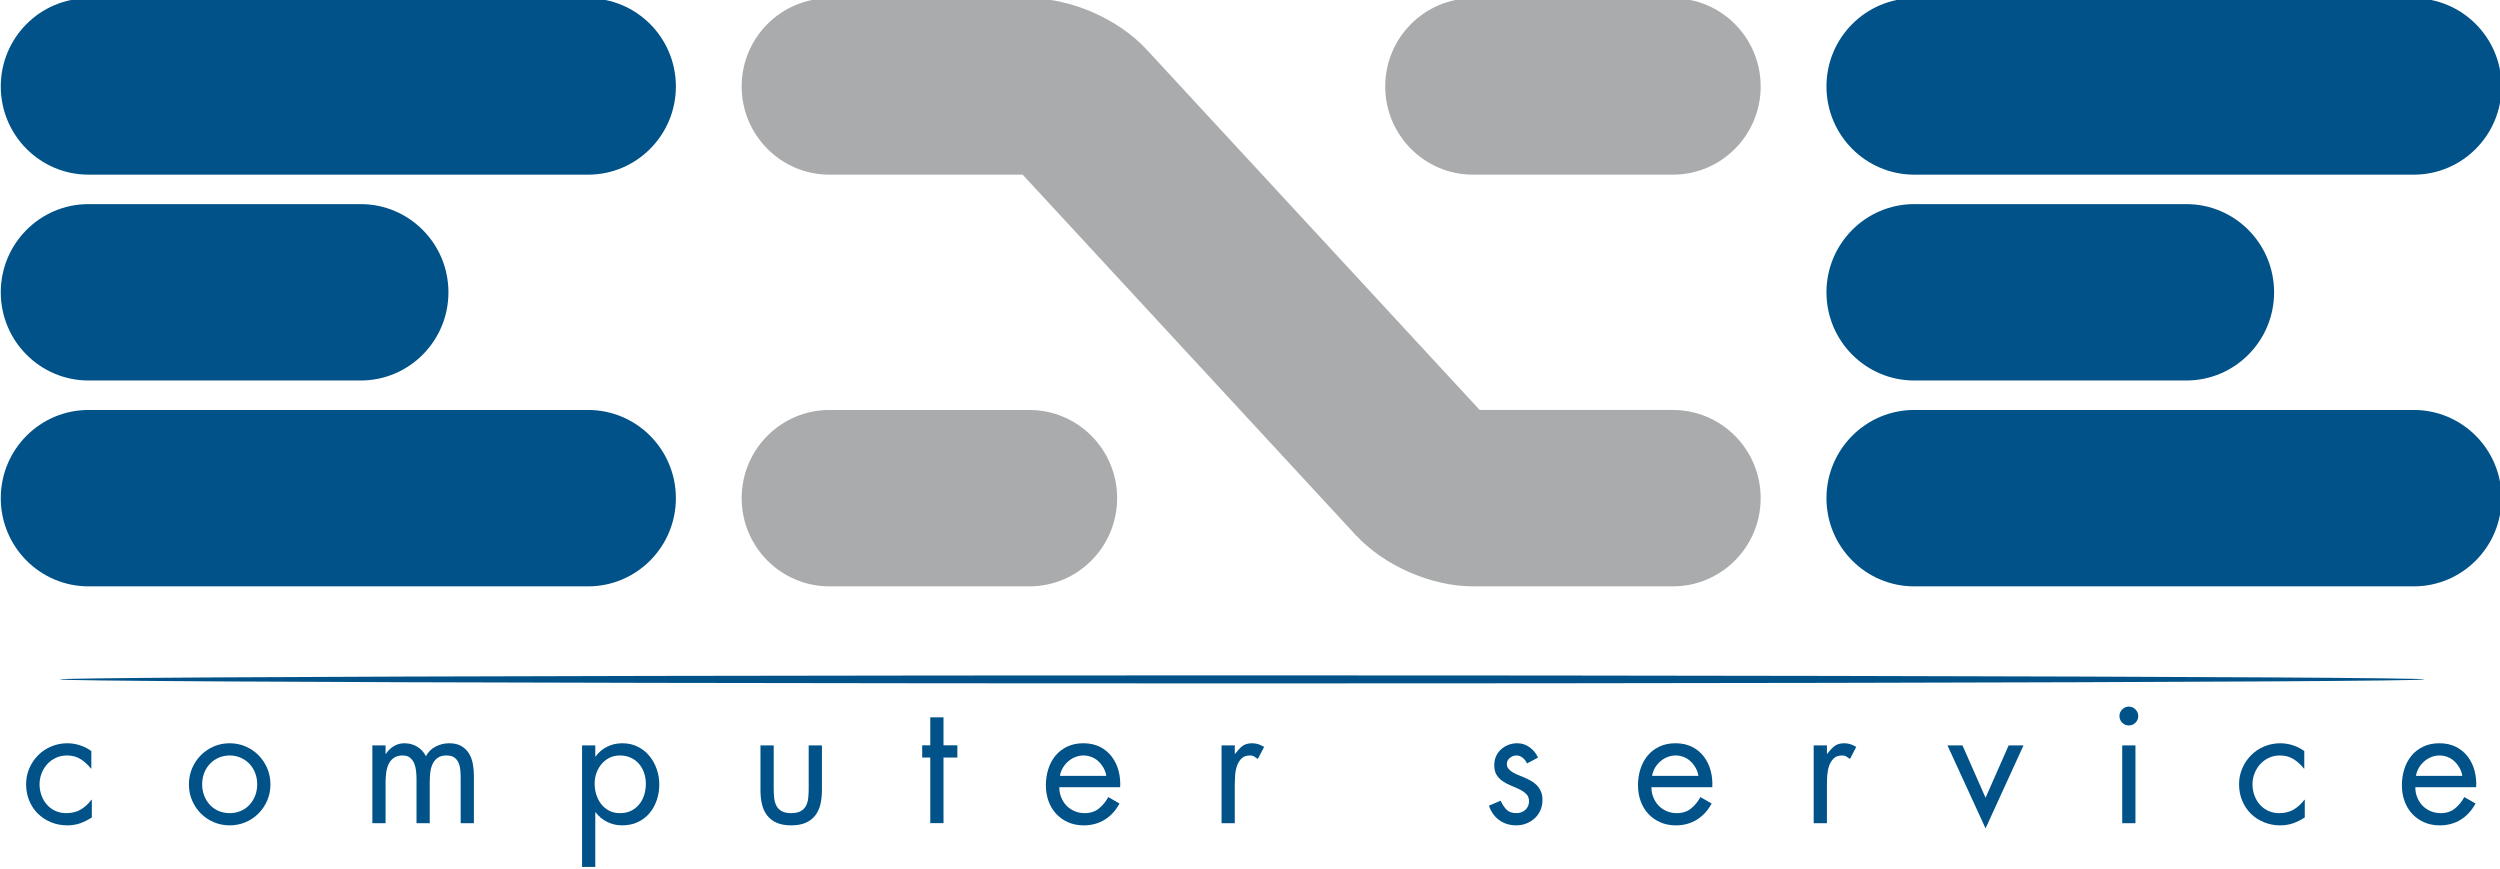 <?xml version="1.0" encoding="UTF-8" standalone="no"?>
<!-- Created with sK1/UniConvertor (http://sk1project.org/) -->

<svg
   width="210mm"
   height="73mm"
   viewBox="0 0 213 74.043"
   fill-rule="evenodd"
   version="1.1"
   id="svg140"
   sodipodi:docname="logo_vettoriale.svg"
   inkscape:version="1.2.2 (732a01da63, 2022-12-09)"
   xmlns:inkscape="http://www.inkscape.org/namespaces/inkscape"
   xmlns:sodipodi="http://sodipodi.sourceforge.net/DTD/sodipodi-0.dtd"
   xmlns="http://www.w3.org/2000/svg"
   xmlns:svg="http://www.w3.org/2000/svg">
  <defs
     id="defs144" />
  <sodipodi:namedview
     id="namedview142"
     pagecolor="#505050"
     bordercolor="#ffffff"
     borderopacity="1"
     inkscape:showpageshadow="0"
     inkscape:pageopacity="0"
     inkscape:pagecheckerboard="1"
     inkscape:deskcolor="#505050"
     inkscape:document-units="mm"
     showgrid="false"
     inkscape:zoom="1.4770338"
     inkscape:cx="365.25908"
     inkscape:cy="226.80591"
     inkscape:window-width="1920"
     inkscape:window-height="1009"
     inkscape:window-x="-8"
     inkscape:window-y="-8"
     inkscape:window-maximized="1"
     inkscape:current-layer="g80"
     showguides="false">
    <inkscape:grid
       type="xygrid"
       id="grid387" />
  </sodipodi:namedview>
  <g
     inkscape:groupmode="layer"
     id="layer2"
     inkscape:label="sotto">
    <g
       id="g134"
       inkscape:label="g134"
       transform="matrix(1.048,0,0,1.053,-215.704,-359.772)"
       style="fill:#2350a9;fill-opacity:1">
      <path
         style="fill:#005288;stroke:none;fill-opacity:1"
         d="m 213.249,403.851 h -0.026 c -0.251,-0.313 -0.533,-0.568 -0.845,-0.765 -0.313,-0.197 -0.684,-0.295 -1.113,-0.295 -0.322,0 -0.619,0.063 -0.891,0.187 -0.273,0.126 -0.508,0.295 -0.704,0.51 -0.197,0.214 -0.351,0.463 -0.462,0.745 -0.112,0.281 -0.168,0.578 -0.168,0.891 0,0.312 0.051,0.609 0.154,0.89 0.102,0.282 0.247,0.531 0.436,0.745 0.188,0.215 0.415,0.385 0.683,0.51 0.269,0.124 0.568,0.187 0.898,0.187 0.456,0 0.847,-0.097 1.174,-0.288 0.326,-0.193 0.618,-0.459 0.878,-0.799 h 0.027 v 1.433 c -0.313,0.205 -0.63,0.364 -0.952,0.476 -0.322,0.11 -0.671,0.167 -1.046,0.167 -0.474,0 -0.916,-0.085 -1.327,-0.255 -0.412,-0.169 -0.766,-0.401 -1.065,-0.696 -0.298,-0.295 -0.532,-0.645 -0.7,-1.052 -0.169,-0.406 -0.253,-0.846 -0.253,-1.318 0,-0.465 0.089,-0.9 0.266,-1.306 0.178,-0.406 0.419,-0.758 0.721,-1.058 0.303,-0.299 0.657,-0.534 1.065,-0.703 0.406,-0.17 0.842,-0.255 1.307,-0.255 0.339,0 0.676,0.055 1.011,0.161 0.335,0.107 0.646,0.263 0.932,0.469 z"
         id="path104" />
      <path
         style="fill:#005288;stroke:none;fill-opacity:1"
         d="m 225.408,402.978 c 0.277,0.126 0.513,0.293 0.71,0.503 0.197,0.211 0.349,0.457 0.456,0.737 0.106,0.282 0.16,0.583 0.16,0.906 0,0.321 -0.054,0.623 -0.16,0.904 -0.107,0.282 -0.259,0.531 -0.456,0.744 -0.197,0.215 -0.433,0.383 -0.71,0.503 -0.277,0.121 -0.58,0.181 -0.911,0.181 -0.33,0 -0.634,-0.06 -0.912,-0.181 -0.276,-0.12 -0.512,-0.288 -0.709,-0.503 -0.197,-0.213 -0.349,-0.462 -0.456,-0.744 -0.108,-0.281 -0.16,-0.583 -0.16,-0.904 0,-0.323 0.052,-0.624 0.16,-0.906 0.107,-0.28 0.259,-0.526 0.456,-0.737 0.197,-0.21 0.433,-0.377 0.709,-0.503 0.278,-0.124 0.582,-0.187 0.912,-0.187 0.331,0 0.634,0.063 0.911,0.187 z m 0.377,5.212 c 0.402,-0.169 0.752,-0.403 1.052,-0.703 0.299,-0.298 0.537,-0.649 0.711,-1.051 0.174,-0.402 0.262,-0.834 0.262,-1.3 0,-0.464 -0.086,-0.896 -0.255,-1.298 -0.17,-0.401 -0.406,-0.754 -0.705,-1.058 -0.299,-0.304 -0.65,-0.542 -1.052,-0.716 -0.403,-0.175 -0.836,-0.262 -1.301,-0.262 -0.465,0 -0.899,0.087 -1.301,0.262 -0.403,0.174 -0.753,0.412 -1.053,0.716 -0.3,0.304 -0.534,0.657 -0.704,1.058 -0.17,0.402 -0.255,0.834 -0.255,1.298 0,0.466 0.087,0.898 0.261,1.3 0.175,0.402 0.411,0.753 0.712,1.051 0.299,0.3 0.65,0.534 1.052,0.703 0.402,0.17 0.831,0.255 1.288,0.255 0.455,0 0.884,-0.085 1.288,-0.255 z"
         id="path106" />
      <path
         style="fill:#005288;stroke:none;fill-opacity:1"
         d="m 237.171,402.657 h 0.026 c 0.17,-0.258 0.384,-0.465 0.643,-0.621 0.259,-0.156 0.549,-0.234 0.87,-0.234 0.375,0 0.717,0.091 1.024,0.274 0.308,0.183 0.548,0.44 0.717,0.771 0.188,-0.349 0.453,-0.609 0.798,-0.783 0.343,-0.175 0.707,-0.262 1.091,-0.262 0.403,0 0.733,0.076 0.993,0.228 0.258,0.152 0.464,0.351 0.616,0.596 0.152,0.245 0.257,0.527 0.314,0.843 0.059,0.318 0.088,0.642 0.088,0.972 v 3.83 h -1.075 v -3.658 c 0,-0.205 -0.01,-0.415 -0.027,-0.63 -0.019,-0.214 -0.065,-0.411 -0.141,-0.59 -0.076,-0.178 -0.19,-0.323 -0.34,-0.435 -0.152,-0.111 -0.367,-0.167 -0.644,-0.167 -0.312,0 -0.557,0.067 -0.734,0.201 -0.179,0.134 -0.315,0.306 -0.409,0.515 -0.093,0.21 -0.154,0.44 -0.18,0.691 -0.027,0.25 -0.04,0.496 -0.04,0.737 v 3.336 h -1.075 v -3.577 c 0,-0.197 -0.012,-0.407 -0.034,-0.631 -0.023,-0.223 -0.071,-0.428 -0.147,-0.616 -0.076,-0.187 -0.188,-0.343 -0.335,-0.469 -0.147,-0.124 -0.349,-0.187 -0.609,-0.187 -0.312,0 -0.561,0.071 -0.749,0.214 -0.187,0.144 -0.327,0.323 -0.421,0.542 -0.093,0.219 -0.154,0.459 -0.18,0.718 -0.027,0.259 -0.04,0.51 -0.04,0.75 v 3.256 h -1.075 v -6.298 h 1.075 z"
         id="path108" />
      <path
         style="fill:#005288;stroke:none;fill-opacity:1"
         d="m 257.105,402.972 c 0.264,0.12 0.485,0.284 0.663,0.489 0.179,0.206 0.317,0.447 0.415,0.724 0.099,0.277 0.147,0.572 0.147,0.884 0,0.323 -0.044,0.627 -0.133,0.913 -0.09,0.286 -0.223,0.538 -0.402,0.756 -0.178,0.22 -0.397,0.394 -0.656,0.524 -0.259,0.129 -0.561,0.194 -0.91,0.194 -0.339,0 -0.636,-0.067 -0.891,-0.202 -0.253,-0.133 -0.468,-0.312 -0.641,-0.535 -0.174,-0.223 -0.306,-0.478 -0.395,-0.764 -0.09,-0.286 -0.134,-0.585 -0.134,-0.899 0,-0.295 0.049,-0.579 0.147,-0.851 0.098,-0.273 0.237,-0.513 0.415,-0.724 0.178,-0.21 0.393,-0.377 0.642,-0.503 0.251,-0.124 0.531,-0.187 0.843,-0.187 0.331,0 0.627,0.06 0.89,0.181 z m -2.885,-0.996 h -1.075 v 9.834 h 1.075 v -4.421 h 0.027 c 0.258,0.338 0.574,0.599 0.949,0.782 0.374,0.183 0.776,0.274 1.204,0.274 0.473,0 0.896,-0.087 1.271,-0.261 0.374,-0.174 0.691,-0.413 0.95,-0.717 0.258,-0.303 0.456,-0.656 0.595,-1.058 0.137,-0.401 0.207,-0.826 0.207,-1.273 0,-0.436 -0.071,-0.856 -0.215,-1.258 -0.142,-0.402 -0.343,-0.757 -0.601,-1.064 -0.259,-0.309 -0.574,-0.555 -0.944,-0.738 -0.371,-0.183 -0.788,-0.274 -1.252,-0.274 -0.437,0 -0.844,0.091 -1.218,0.275 -0.375,0.182 -0.692,0.449 -0.95,0.797 h -0.023 z"
         id="path110" />
      <path
         style="fill:#005288;stroke:none;fill-opacity:1"
         d="m 268.725,405.486 c 0,0.268 0.014,0.521 0.04,0.757 0.027,0.238 0.088,0.445 0.182,0.623 0.093,0.18 0.236,0.323 0.429,0.43 0.192,0.107 0.449,0.16 0.771,0.16 0.322,0 0.579,-0.053 0.771,-0.16 0.192,-0.107 0.335,-0.25 0.43,-0.43 0.094,-0.178 0.154,-0.385 0.181,-0.623 0.027,-0.236 0.04,-0.489 0.04,-0.757 v -3.51 h 1.076 v 3.629 c 0,0.42 -0.043,0.804 -0.127,1.152 -0.086,0.348 -0.227,0.647 -0.424,0.897 -0.197,0.251 -0.454,0.445 -0.772,0.582 -0.318,0.14 -0.709,0.209 -1.175,0.209 -0.465,0 -0.857,-0.069 -1.175,-0.209 -0.318,-0.137 -0.575,-0.331 -0.772,-0.582 -0.198,-0.25 -0.338,-0.549 -0.423,-0.897 -0.086,-0.348 -0.128,-0.732 -0.128,-1.152 v -3.629 h 1.076 z"
         id="path112" />
      <path
         style="fill:#005288;stroke:none;fill-opacity:1"
         d="m 282.529,408.265 h -1.075 v -5.307 h -0.657 v -0.989 h 0.657 v -2.265 h 1.075 v 2.265 h 1.126 v 0.989 h -1.126 z"
         id="path114" />
      <path
         style="fill:#005288;stroke:none;fill-opacity:1"
         d="m 291.996,404.439 c 0.035,-0.224 0.111,-0.436 0.228,-0.637 0.116,-0.2 0.261,-0.377 0.436,-0.529 0.173,-0.152 0.369,-0.27 0.583,-0.354 0.214,-0.086 0.438,-0.128 0.67,-0.128 0.232,0 0.453,0.042 0.664,0.128 0.21,0.084 0.395,0.202 0.556,0.354 0.161,0.152 0.298,0.329 0.41,0.529 0.111,0.201 0.185,0.413 0.221,0.637 z m 4.895,0.919 c 0.027,-0.465 -0.017,-0.913 -0.134,-1.342 -0.116,-0.429 -0.302,-0.809 -0.557,-1.141 -0.254,-0.33 -0.574,-0.592 -0.958,-0.785 -0.385,-0.191 -0.831,-0.288 -1.341,-0.288 -0.491,0 -0.926,0.089 -1.307,0.268 -0.38,0.179 -0.698,0.421 -0.956,0.729 -0.258,0.309 -0.453,0.67 -0.587,1.085 -0.133,0.415 -0.199,0.856 -0.199,1.32 0,0.455 0.07,0.88 0.213,1.272 0.142,0.393 0.346,0.735 0.613,1.025 0.267,0.29 0.59,0.52 0.97,0.689 0.379,0.17 0.807,0.255 1.28,0.255 0.643,0 1.213,-0.154 1.71,-0.461 0.495,-0.308 0.895,-0.743 1.2,-1.306 l -0.912,-0.523 c -0.206,0.376 -0.463,0.686 -0.771,0.933 -0.308,0.246 -0.69,0.368 -1.146,0.368 -0.304,0 -0.584,-0.055 -0.839,-0.167 -0.254,-0.112 -0.471,-0.26 -0.65,-0.448 -0.179,-0.187 -0.319,-0.407 -0.421,-0.662 -0.103,-0.254 -0.156,-0.527 -0.156,-0.821 z"
         id="path116" />
      <path
         style="fill:#005288;stroke:none;fill-opacity:1"
         d="m 306.209,402.657 h 0.027 c 0.188,-0.249 0.379,-0.454 0.575,-0.614 0.198,-0.161 0.47,-0.241 0.819,-0.241 0.179,0 0.346,0.027 0.503,0.08 0.156,0.055 0.31,0.125 0.462,0.214 l -0.51,0.976 c -0.107,-0.071 -0.205,-0.136 -0.295,-0.194 -0.089,-0.058 -0.204,-0.087 -0.348,-0.087 -0.295,0 -0.525,0.082 -0.69,0.248 -0.166,0.165 -0.288,0.368 -0.368,0.609 -0.082,0.242 -0.131,0.497 -0.148,0.764 -0.018,0.268 -0.027,0.506 -0.027,0.71 v 3.149 h -1.075 v -6.295 h 1.075 z"
         id="path118" />
      <path
         style="fill:#005288;stroke:none;fill-opacity:1"
         d="m 329.963,403.435 c -0.071,-0.171 -0.183,-0.32 -0.335,-0.449 -0.152,-0.13 -0.326,-0.195 -0.524,-0.195 -0.187,0 -0.364,0.065 -0.528,0.194 -0.166,0.13 -0.249,0.297 -0.249,0.503 0,0.143 0.043,0.266 0.126,0.368 0.085,0.103 0.194,0.196 0.326,0.281 0.133,0.085 0.286,0.16 0.458,0.228 0.173,0.067 0.352,0.14 0.538,0.221 0.186,0.08 0.366,0.17 0.539,0.269 0.172,0.097 0.326,0.216 0.458,0.354 0.133,0.139 0.242,0.304 0.325,0.496 0.085,0.193 0.127,0.422 0.127,0.69 0,0.295 -0.055,0.569 -0.167,0.824 -0.111,0.255 -0.265,0.472 -0.459,0.649 -0.196,0.18 -0.421,0.32 -0.675,0.423 -0.255,0.102 -0.53,0.154 -0.824,0.154 -0.537,0 -0.999,-0.141 -1.388,-0.421 -0.389,-0.281 -0.668,-0.671 -0.838,-1.172 l 0.951,-0.402 c 0.135,0.295 0.294,0.537 0.478,0.724 0.182,0.189 0.453,0.282 0.81,0.282 0.286,0 0.527,-0.089 0.724,-0.267 0.196,-0.18 0.295,-0.412 0.295,-0.698 0,-0.232 -0.07,-0.419 -0.207,-0.562 -0.138,-0.143 -0.313,-0.268 -0.527,-0.375 -0.213,-0.108 -0.44,-0.208 -0.679,-0.301 -0.24,-0.095 -0.467,-0.211 -0.681,-0.349 -0.214,-0.138 -0.39,-0.311 -0.527,-0.516 -0.138,-0.205 -0.205,-0.473 -0.205,-0.804 0,-0.267 0.048,-0.512 0.146,-0.73 0.099,-0.22 0.237,-0.406 0.411,-0.563 0.176,-0.156 0.375,-0.276 0.599,-0.361 0.224,-0.086 0.465,-0.128 0.724,-0.128 0.368,0 0.703,0.112 1.005,0.334 0.304,0.223 0.529,0.498 0.672,0.829 z"
         id="path120" />
      <path
         style="fill:#005288;stroke:none;fill-opacity:1"
         d="m 340.136,404.439 c 0.035,-0.224 0.111,-0.436 0.227,-0.637 0.115,-0.2 0.261,-0.377 0.436,-0.529 0.175,-0.152 0.368,-0.27 0.583,-0.354 0.215,-0.086 0.438,-0.128 0.671,-0.128 0.232,0 0.453,0.042 0.663,0.128 0.211,0.084 0.395,0.202 0.556,0.354 0.162,0.152 0.297,0.329 0.409,0.529 0.112,0.201 0.186,0.413 0.221,0.637 z m 4.894,0.919 c 0.028,-0.465 -0.018,-0.913 -0.133,-1.342 -0.117,-0.429 -0.302,-0.809 -0.557,-1.141 -0.255,-0.33 -0.574,-0.592 -0.958,-0.785 -0.385,-0.191 -0.831,-0.288 -1.341,-0.288 -0.492,0 -0.928,0.089 -1.308,0.268 -0.38,0.179 -0.699,0.421 -0.957,0.729 -0.257,0.309 -0.453,0.67 -0.586,1.085 -0.133,0.415 -0.2,0.856 -0.2,1.32 0,0.455 0.071,0.88 0.214,1.272 0.141,0.393 0.346,0.735 0.613,1.025 0.267,0.29 0.59,0.52 0.97,0.689 0.38,0.17 0.807,0.255 1.281,0.255 0.643,0 1.213,-0.154 1.708,-0.461 0.496,-0.308 0.897,-0.743 1.202,-1.306 l -0.913,-0.523 c -0.205,0.376 -0.462,0.686 -0.771,0.933 -0.308,0.246 -0.691,0.368 -1.146,0.368 -0.304,0 -0.583,-0.055 -0.838,-0.167 -0.254,-0.112 -0.471,-0.26 -0.65,-0.448 -0.179,-0.187 -0.32,-0.407 -0.423,-0.662 -0.103,-0.254 -0.154,-0.527 -0.154,-0.821 z"
         id="path122" />
      <path
         style="fill:#005288;stroke:none;fill-opacity:1"
         d="m 354.349,402.657 h 0.026 c 0.187,-0.249 0.38,-0.454 0.576,-0.614 0.197,-0.161 0.47,-0.241 0.819,-0.241 0.178,0 0.345,0.027 0.502,0.08 0.157,0.055 0.311,0.125 0.462,0.214 l -0.509,0.976 c -0.108,-0.071 -0.204,-0.136 -0.295,-0.194 -0.089,-0.058 -0.206,-0.087 -0.348,-0.087 -0.296,0 -0.525,0.082 -0.69,0.248 -0.166,0.165 -0.289,0.368 -0.37,0.609 -0.081,0.242 -0.129,0.497 -0.147,0.764 -0.018,0.268 -0.026,0.506 -0.026,0.71 v 3.149 h -1.076 v -6.295 h 1.076 z"
         id="path124" />
      <path
         style="fill:#005288;stroke:none;fill-opacity:1"
         d="m 367.246,406.212 1.877,-4.236 h 1.207 l -3.084,6.716 -3.098,-6.716 h 1.221 z"
         id="path126" />
      <path
         style="fill:#005288;stroke:none;fill-opacity:1"
         d="m 378.895,398.837 c 0.205,0 0.383,0.075 0.535,0.227 0.151,0.152 0.227,0.331 0.227,0.535 0,0.215 -0.076,0.395 -0.227,0.542 -0.152,0.148 -0.33,0.221 -0.535,0.221 -0.206,0 -0.384,-0.073 -0.537,-0.221 -0.151,-0.147 -0.227,-0.327 -0.227,-0.542 0,-0.204 0.076,-0.383 0.227,-0.535 0.153,-0.152 0.331,-0.227 0.537,-0.227 z m 0.537,9.434 h -1.076 v -6.295 h 1.076 z"
         id="path128" />
      <path
         style="fill:#005288;stroke:none;fill-opacity:1"
         d="m 393.158,403.851 h -0.027 c -0.25,-0.313 -0.532,-0.568 -0.844,-0.765 -0.313,-0.197 -0.684,-0.295 -1.113,-0.295 -0.322,0 -0.619,0.063 -0.892,0.187 -0.272,0.126 -0.507,0.295 -0.703,0.51 -0.197,0.214 -0.351,0.463 -0.463,0.745 -0.111,0.281 -0.168,0.578 -0.168,0.891 0,0.312 0.052,0.609 0.155,0.89 0.102,0.282 0.248,0.531 0.436,0.745 0.188,0.215 0.415,0.385 0.683,0.51 0.269,0.124 0.568,0.187 0.898,0.187 0.456,0 0.847,-0.097 1.173,-0.288 0.327,-0.193 0.619,-0.459 0.879,-0.799 h 0.026 v 1.433 c -0.312,0.205 -0.63,0.364 -0.951,0.476 -0.322,0.11 -0.671,0.167 -1.046,0.167 -0.473,0 -0.916,-0.085 -1.327,-0.255 -0.412,-0.169 -0.767,-0.401 -1.064,-0.696 -0.298,-0.295 -0.533,-0.645 -0.701,-1.052 -0.169,-0.406 -0.254,-0.846 -0.254,-1.318 0,-0.465 0.089,-0.9 0.267,-1.306 0.178,-0.406 0.419,-0.758 0.721,-1.058 0.303,-0.299 0.657,-0.534 1.064,-0.703 0.408,-0.17 0.843,-0.255 1.308,-0.255 0.339,0 0.677,0.055 1.012,0.161 0.334,0.107 0.645,0.263 0.931,0.469 z"
         id="path130" />
      <path
         style="fill:#005288;stroke:none;fill-opacity:1"
         d="m 402.238,404.439 c 0.035,-0.224 0.112,-0.436 0.228,-0.637 0.115,-0.2 0.261,-0.377 0.435,-0.529 0.175,-0.152 0.369,-0.27 0.583,-0.354 0.215,-0.086 0.439,-0.128 0.671,-0.128 0.233,0 0.453,0.042 0.664,0.128 0.209,0.084 0.395,0.202 0.556,0.354 0.16,0.152 0.297,0.329 0.408,0.529 0.113,0.201 0.186,0.413 0.222,0.637 z m 4.895,0.919 c 0.026,-0.465 -0.019,-0.913 -0.134,-1.342 -0.116,-0.429 -0.302,-0.809 -0.557,-1.141 -0.254,-0.33 -0.574,-0.592 -0.959,-0.785 -0.383,-0.191 -0.83,-0.288 -1.339,-0.288 -0.493,0 -0.928,0.089 -1.308,0.268 -0.38,0.179 -0.699,0.421 -0.957,0.729 -0.258,0.309 -0.453,0.67 -0.586,1.085 -0.134,0.415 -0.2,0.856 -0.2,1.32 0,0.455 0.071,0.88 0.213,1.272 0.141,0.393 0.346,0.735 0.613,1.025 0.266,0.29 0.591,0.52 0.971,0.689 0.38,0.17 0.806,0.255 1.28,0.255 0.644,0 1.214,-0.154 1.709,-0.461 0.496,-0.308 0.896,-0.743 1.2,-1.306 l -0.912,-0.523 c -0.204,0.376 -0.462,0.686 -0.77,0.933 -0.308,0.246 -0.691,0.368 -1.146,0.368 -0.305,0 -0.583,-0.055 -0.838,-0.167 -0.255,-0.112 -0.472,-0.26 -0.65,-0.448 -0.179,-0.187 -0.321,-0.407 -0.423,-0.662 -0.104,-0.254 -0.155,-0.527 -0.155,-0.821 z"
         id="path132" />
    </g>
  </g>
  <g
     inkscape:groupmode="layer"
     id="layer3"
     inkscape:label="sopra">
    <g
       id="g102"
       transform="matrix(1.048,0,0,1.053,-215.704,-359.772)"
       inkscape:highlight-color="#2350a9"
       style="stroke-width:1;stroke-dasharray:none">
      <g
         id="g80"
         style="stroke-width:1;stroke-dasharray:none">
        <path
           style="fill:#a9abac;stroke:none;stroke-width:1;stroke-dasharray:none"
           d="m 273.256,341.523 c -3.941,0 -7.136,3.196 -7.136,7.136 0,3.941 3.195,7.137 7.136,7.137 0,0 14.693,0 15.708,0 0.724,0.775 27.069,29.152 27.069,29.152 2.318,2.489 6.149,4.159 9.541,4.159 h 16.251 c 3.944,0 7.138,-3.196 7.138,-7.135 0,-3.942 -3.194,-7.137 -7.138,-7.137 0,0 -14.69,0 -15.706,0 -0.719,-0.771 -27.068,-29.152 -27.068,-29.152 -2.313,-2.489 -6.148,-4.16 -9.543,-4.16 z"
           id="path74" />
        <path
           style="fill:#a9abac;stroke:none;stroke-width:1;stroke-dasharray:none"
           d="m 325.574,341.523 c -3.94,0 -7.134,3.196 -7.134,7.136 0,3.941 3.194,7.137 7.134,7.137 h 16.251 c 3.944,0 7.138,-3.196 7.138,-7.137 0,-3.94 -3.194,-7.136 -7.138,-7.136 z"
           id="path76" />
        <path
           style="fill:#a9abac;stroke:none;stroke-width:1;stroke-dasharray:none"
           d="m 273.256,374.835 c -3.941,0 -7.136,3.195 -7.136,7.137 0,3.939 3.195,7.135 7.136,7.135 h 16.252 c 3.941,0 7.136,-3.196 7.136,-7.135 0,-3.942 -3.195,-7.137 -7.136,-7.137 z"
           id="path78" />
      </g>
      <g
         id="g90"
         style="stroke-width:1;stroke-dasharray:none">
        <g
           id="g86"
           style="stroke-width:1;stroke-dasharray:none">
          <path
             style="fill:#005288;stroke:none;stroke-width:1;stroke-dasharray:none;fill-opacity:1"
             d="m 213.022,374.835 c -3.941,0 -7.135,3.195 -7.135,7.137 0,3.939 3.194,7.135 7.135,7.135 h 40.614 c 3.941,0 7.136,-3.196 7.136,-7.135 0,-3.942 -3.195,-7.137 -7.136,-7.137 z"
             id="path82" />
          <path
             style="fill:#005288;stroke:none;stroke-width:1;stroke-dasharray:none;fill-opacity:1"
             d="m 213.022,341.523 c -3.941,0 -7.135,3.196 -7.135,7.136 0,3.941 3.194,7.137 7.135,7.137 h 40.614 c 3.941,0 7.136,-3.196 7.136,-7.137 0,-3.94 -3.195,-7.136 -7.136,-7.136 z"
             id="path84" />
        </g>
        <path
           style="fill:#005288;stroke:none;stroke-width:1;stroke-dasharray:none;fill-opacity:1"
           d="m 213.022,358.179 c -3.941,0 -7.135,3.194 -7.135,7.135 0,3.941 3.194,7.136 7.135,7.136 h 22.124 c 3.941,0 7.135,-3.195 7.135,-7.136 0,-3.941 -3.194,-7.135 -7.135,-7.135 z"
           id="path88" />
      </g>
      <g
         id="g100"
         style="stroke-width:1;stroke-dasharray:none">
        <g
           id="g96"
           style="stroke-width:1;stroke-dasharray:none"
           inkscape:highlight-color="#a94d23">
          <path
             style="fill:#005288;stroke:none;stroke-width:1;stroke-dasharray:none;fill-opacity:1"
             d="m 361.447,374.835 c -3.938,0 -7.135,3.195 -7.135,7.137 0,3.939 3.197,7.135 7.135,7.135 h 40.612 c 3.939,0 7.134,-3.196 7.134,-7.135 0,-3.942 -3.195,-7.137 -7.134,-7.137 z"
             id="path92" />
          <path
             style="fill:#005288;stroke:none;stroke-width:1;stroke-dasharray:none;fill-opacity:1"
             d="m 361.447,341.523 c -3.938,0 -7.135,3.196 -7.135,7.136 0,3.941 3.197,7.137 7.135,7.137 h 40.612 c 3.939,0 7.134,-3.196 7.134,-7.137 0,-3.94 -3.195,-7.136 -7.134,-7.136 z"
             id="path94" />
        </g>
        <path
           style="fill:#005288;stroke:none;stroke-width:1;stroke-dasharray:none;fill-opacity:1"
           d="m 361.447,358.179 c -3.938,0 -7.135,3.194 -7.135,7.135 0,3.941 3.197,7.136 7.135,7.136 h 22.121 c 3.942,0 7.135,-3.195 7.135,-7.136 0,-3.941 -3.193,-7.135 -7.135,-7.135 z"
           id="path98" />
      </g>
    </g>
    <ellipse
       style="fill:#005288;fill-opacity:1;fill-rule:evenodd;stroke:none;stroke-width:1.344;stroke-dasharray:none;stroke-opacity:1"
       id="path3728"
       cx="105.824"
       cy="57.885"
       rx="100.756"
       ry="0.342" />
  </g>
</svg>
